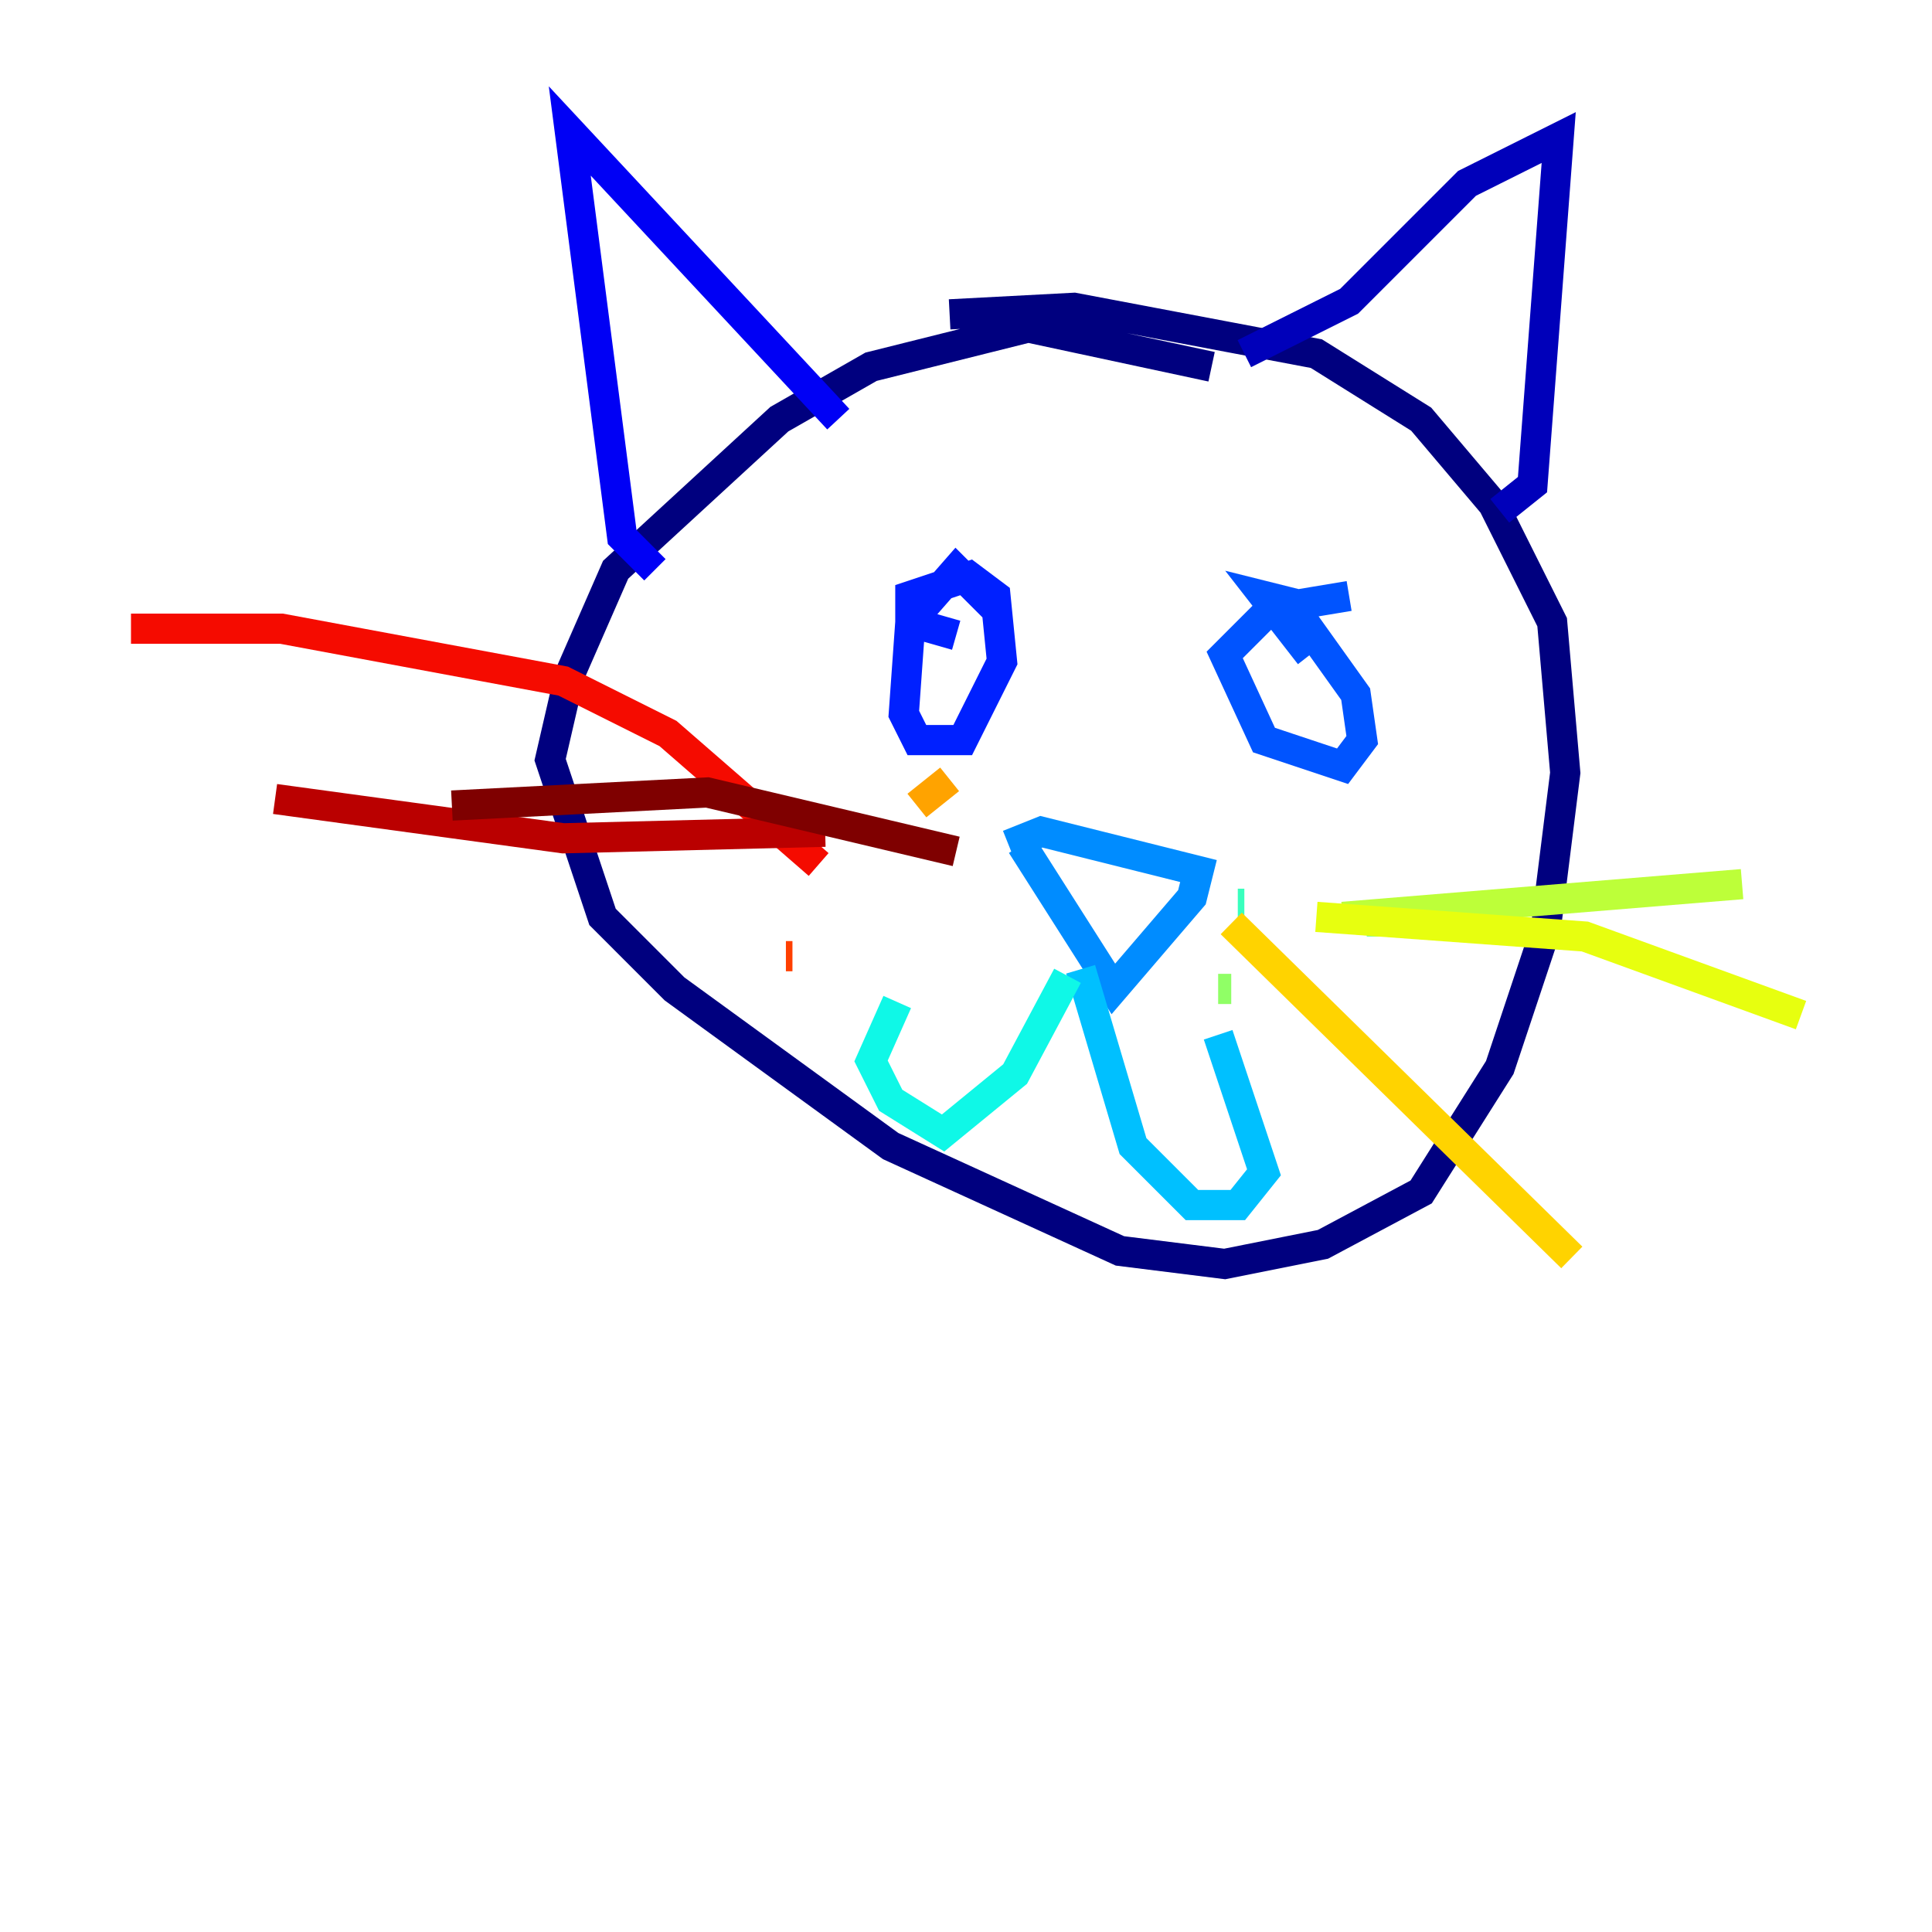 <?xml version="1.0" encoding="utf-8" ?>
<svg baseProfile="tiny" height="128" version="1.2" viewBox="0,0,128,128" width="128" xmlns="http://www.w3.org/2000/svg" xmlns:ev="http://www.w3.org/2001/xml-events" xmlns:xlink="http://www.w3.org/1999/xlink"><defs /><polyline fill="none" points="80.271,24.298 68.122,21.695 57.709,24.298 51.634,27.77 40.786,37.749 37.749,44.691 36.447,50.332 39.919,60.746 44.691,65.519 59.01,75.932 74.197,82.875 81.139,83.742 87.647,82.441 94.156,78.969 99.363,70.725 102.4,61.614 103.702,51.2 102.834,41.22 98.929,33.41 94.156,27.77 87.214,23.43 71.159,20.393 62.915,20.827" stroke="#00007f" stroke-width="2" /><polyline fill="none" points="82.441,23.43 89.383,19.959 97.193,12.149 103.268,9.112 101.532,32.108 99.363,33.844" stroke="#0000ba" stroke-width="2" /><polyline fill="none" points="55.539,27.77 37.749,8.678 41.22,35.58 43.39,37.749" stroke="#0000f5" stroke-width="2" /><polyline fill="none" points="65.953,40.352 63.349,37.749 60.312,41.22 59.878,47.295 60.746,49.031 63.783,49.031 66.386,43.824 65.953,39.485 64.217,38.183 60.312,39.485 60.312,41.22 63.349,42.088" stroke="#0020ff" stroke-width="2" /><polyline fill="none" points="89.383,39.485 84.176,40.352 81.139,43.39 83.742,49.031 88.949,50.766 90.251,49.031 89.817,45.993 85.478,39.919 83.742,39.485 86.78,43.39" stroke="#0054ff" stroke-width="2" /><polyline fill="none" points="66.82,55.973 68.99,55.105 79.403,57.709 78.969,59.444 73.763,65.519 67.688,55.973" stroke="#008cff" stroke-width="2" /><polyline fill="none" points="71.593,64.217 75.064,75.932 78.969,79.837 82.007,79.837 83.742,77.668 80.705,68.556" stroke="#00c0ff" stroke-width="2" /><polyline fill="none" points="70.725,64.651 67.254,71.159 62.481,75.064 59.01,72.895 57.709,70.291 59.444,66.386" stroke="#0ff8e7" stroke-width="2" /><polyline fill="none" points="82.441,59.878 82.007,59.878" stroke="#39ffbd" stroke-width="2" /><polyline fill="none" points="91.552,61.614 91.552,62.047" stroke="#66ff90" stroke-width="2" /><polyline fill="none" points="80.705,65.519 81.573,65.519" stroke="#90ff66" stroke-width="2" /><polyline fill="none" points="88.949,60.746 115.417,58.576" stroke="#bdff39" stroke-width="2" /><polyline fill="none" points="87.214,60.746 105.003,62.047 119.322,67.254" stroke="#e7ff0f" stroke-width="2" /><polyline fill="none" points="81.573,61.18 104.136,83.308" stroke="#ffd300" stroke-width="2" /><polyline fill="none" points="62.915,51.634 60.746,53.37" stroke="#ffa300" stroke-width="2" /><polyline fill="none" points="51.634,55.105 51.2,55.105" stroke="#ff6f00" stroke-width="2" /><polyline fill="none" points="52.068,63.349 52.502,63.349" stroke="#ff3f00" stroke-width="2" /><polyline fill="none" points="54.237,57.275 44.258,48.597 37.315,45.125 18.658,41.654 8.678,41.654" stroke="#f50b00" stroke-width="2" /><polyline fill="none" points="54.671,55.105 37.315,55.539 18.224,52.936" stroke="#ba0000" stroke-width="2" /><polyline fill="none" points="63.349,56.407 46.861,52.502 29.939,53.37" stroke="#7f0000" stroke-width="2" /></svg>